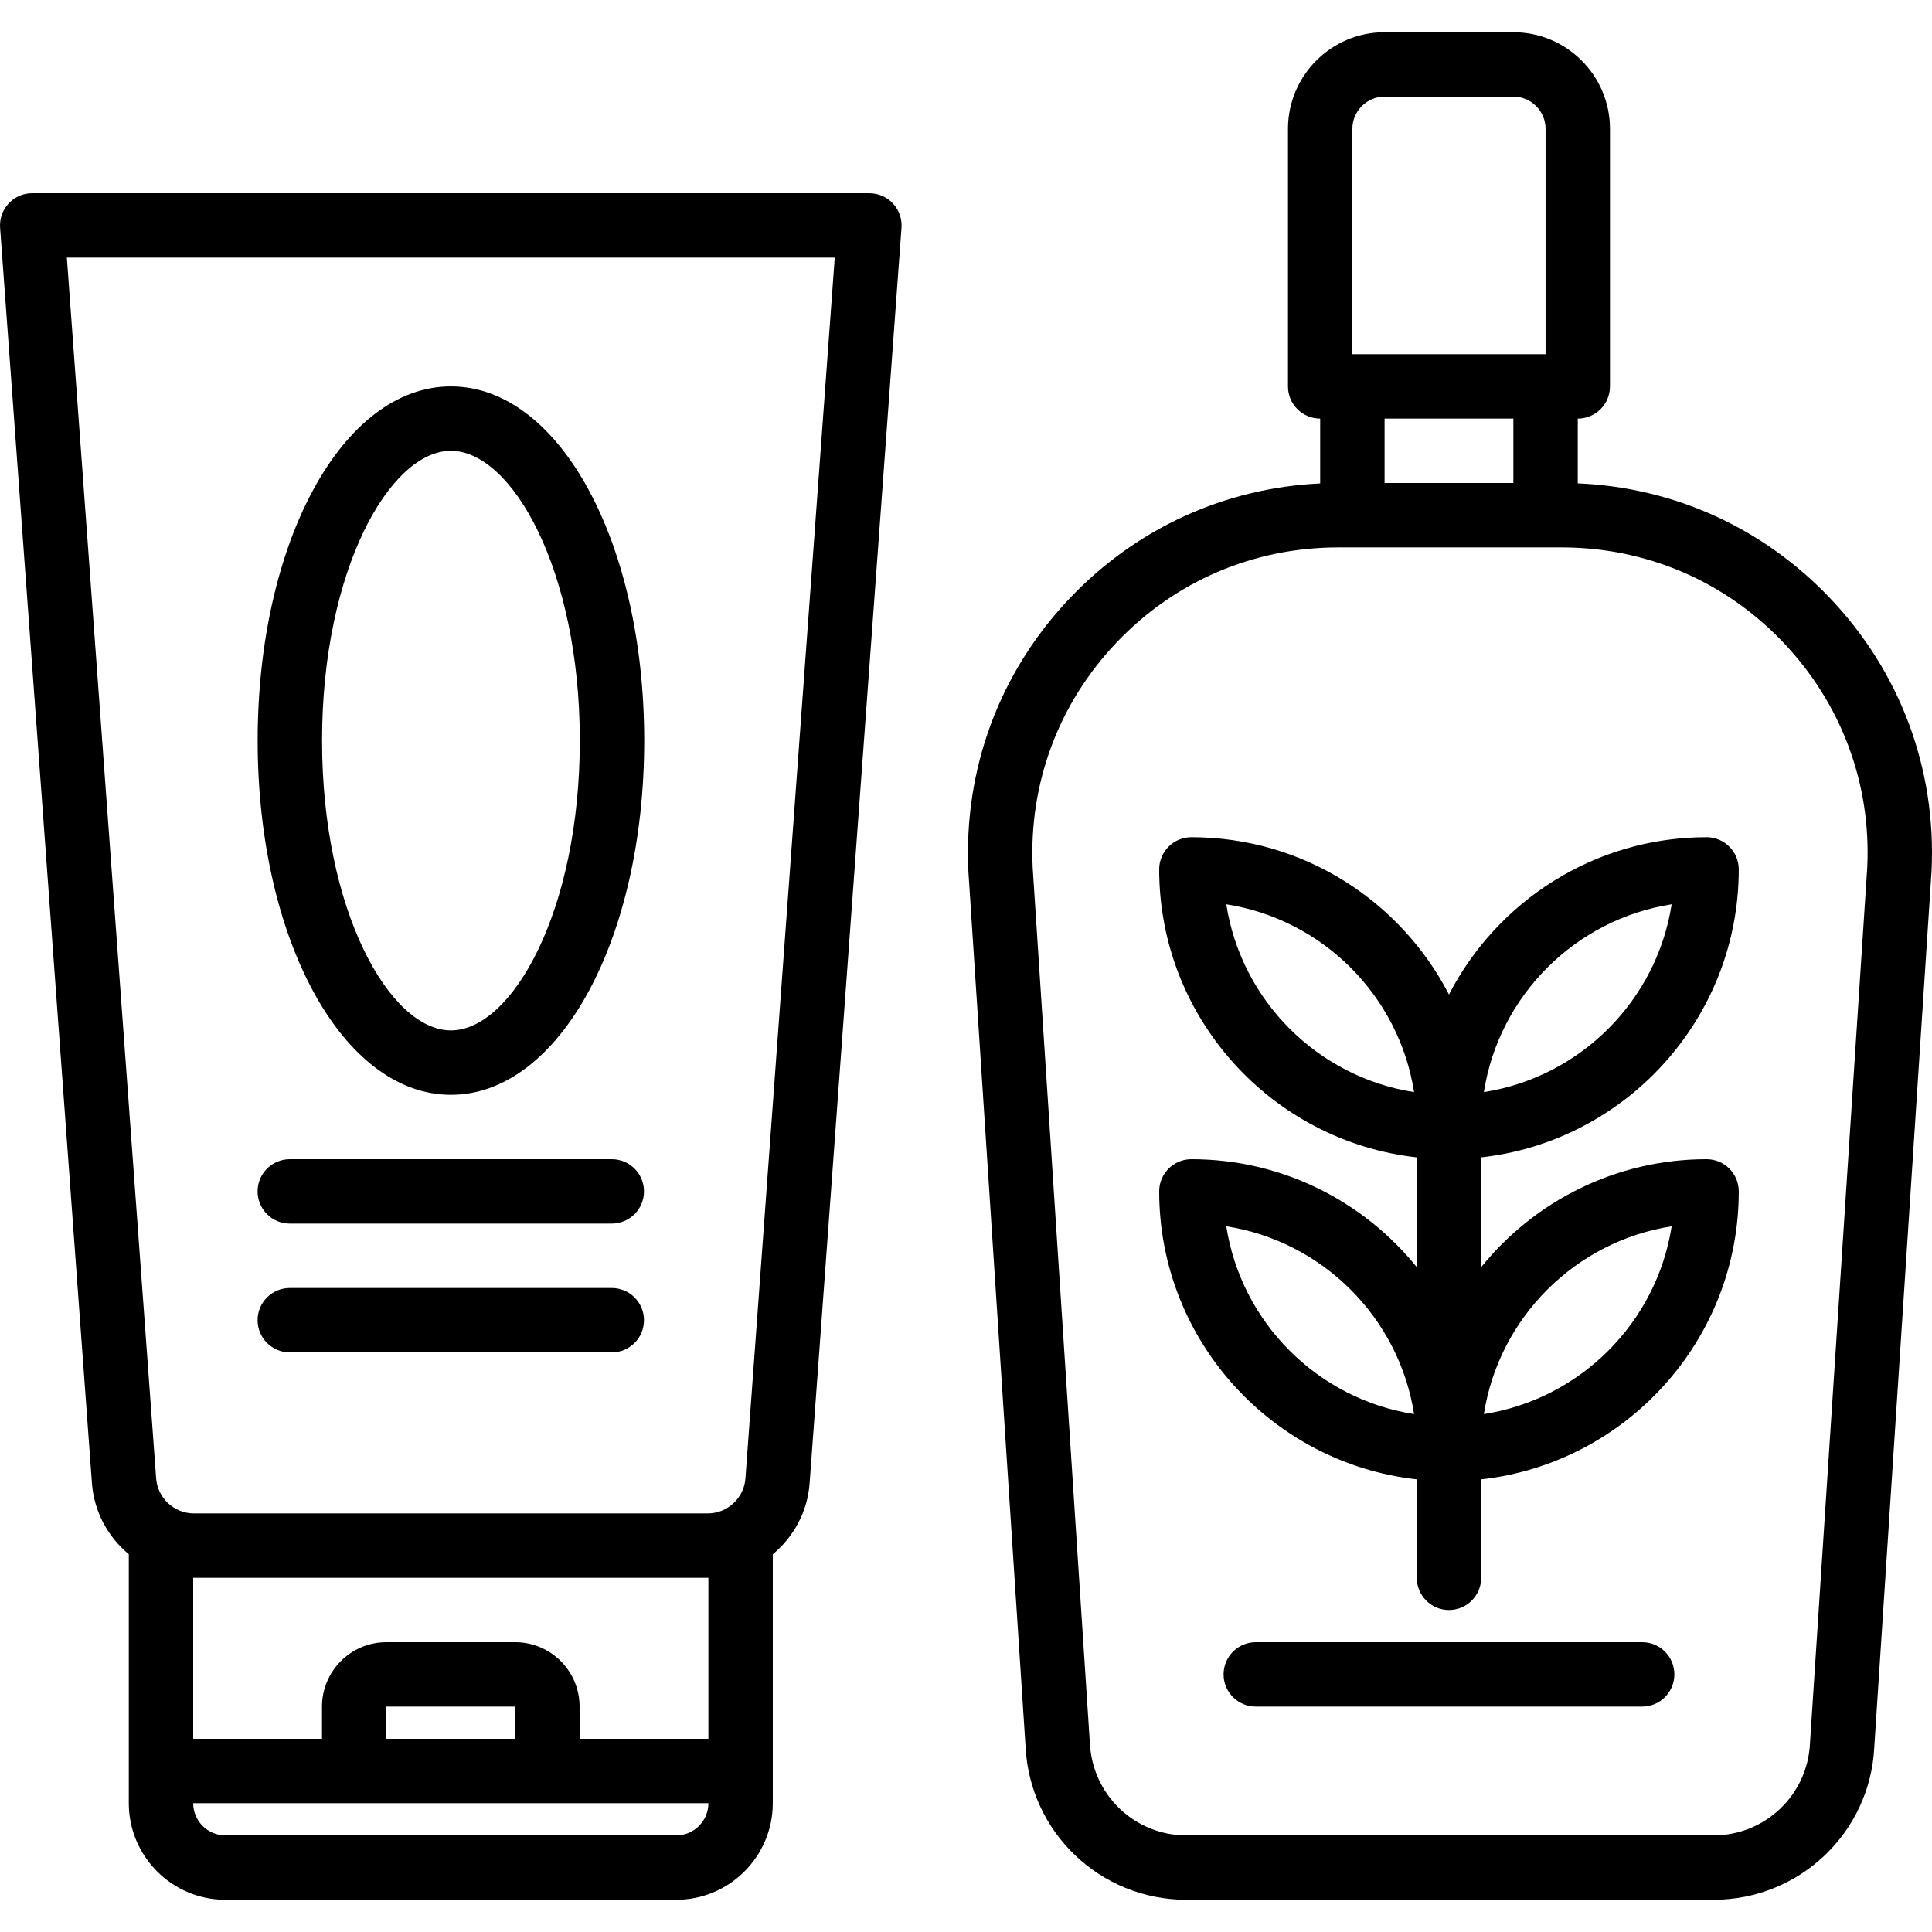 <?xml version="1.0" encoding="iso-8859-1"?>
<!-- Generator: Adobe Illustrator 19.0.0, SVG Export Plug-In . SVG Version: 6.00 Build 0)  -->
<svg version="1.1" id="Capa_1" xmlns="http://www.w3.org/2000/svg" xmlns:xlink="http://www.w3.org/1999/xlink" x="0px" y="0px"
	 viewBox="0 0 512.009 512.009" style="enable-background:new 0 0 512.009 512.009;" xml:space="preserve">
<g>
	<g>
		<g>
			<path d="M460.8,230.405c0-4.71-3.814-8.533-8.533-8.533c-29.7,0-55.495,16.958-68.267,41.685
				c-12.772-24.728-38.567-41.685-68.267-41.685c-4.719,0-8.533,3.823-8.533,8.533c0,39.458,29.919,72.054,68.267,76.315v29.089
				c-14.09-17.429-35.626-28.604-59.733-28.604c-4.719,0-8.533,3.823-8.533,8.533c0,39.458,29.919,72.054,68.267,76.315v26.086
				c0,4.71,3.814,8.533,8.533,8.533c4.719,0,8.533-3.823,8.533-8.533v-26.086c38.347-4.26,68.267-36.857,68.267-76.315
				c0-4.71-3.814-8.533-8.533-8.533c-24.107,0-45.643,11.175-59.733,28.604v-29.089C430.881,302.459,460.8,269.862,460.8,230.405z
				 M443.017,239.655c-3.985,25.549-24.218,45.781-49.766,49.766C397.235,263.872,417.468,243.64,443.017,239.655z M324.983,239.655
				c25.549,3.985,45.781,24.218,49.766,49.766C349.201,285.436,328.969,265.203,324.983,239.655z M324.983,324.988
				c25.549,3.985,45.781,24.218,49.766,49.766C349.201,370.769,328.969,350.537,324.983,324.988z M443.017,324.988
				c-3.985,25.549-24.218,45.781-49.766,49.766C397.235,349.206,417.468,328.973,443.017,324.988z"/>
			<path d="M484.895,158.417c-17.719-18.575-41.289-29.242-66.761-30.316v-17.163c4.719,0,8.533-3.823,8.533-8.533V34.138
				c0-14.114-11.486-25.6-25.6-25.6h-34.133c-14.114,0-25.6,11.486-25.6,25.6v68.267c0,4.71,3.814,8.533,8.533,8.533v17.182
				c-25.279,1.193-48.646,11.844-66.239,30.289c-18.705,19.618-28.297,45.329-26.991,72.55l15.147,231.876
				c1.084,22.784,19.806,40.636,42.615,40.636h139.708c22.81,0,41.532-17.852,42.607-40.482l15.181-232.183
				C513.183,203.738,503.591,178.027,484.895,158.417z M358.4,34.138c0-4.702,3.823-8.533,8.533-8.533h34.133
				c4.71,0,8.533,3.831,8.533,8.533v59.733h-51.2V34.138z M401.067,110.938v17.067h-34.133v-17.067H401.067z M494.853,229.841
				l-15.181,232.184c-0.649,13.67-11.878,24.38-25.566,24.38H314.399c-13.679,0-24.917-10.709-25.574-24.533l-15.147-231.876
				c-1.067-22.366,6.852-43.605,22.298-59.802c15.454-16.205,36.284-25.122,58.667-25.122h3.758h51.2h4.263
				c22.383,0,43.23,8.917,58.675,25.122C487.984,186.398,495.911,207.638,494.853,229.841z"/>
			<path d="M238.926,59.584c-0.002-0.117-0.011-0.232-0.018-0.348c-0.01-0.18-0.022-0.359-0.044-0.536
				c-0.012-0.101-0.03-0.2-0.046-0.3c-0.03-0.19-0.063-0.378-0.105-0.563c-0.02-0.089-0.045-0.177-0.068-0.266
				c-0.05-0.19-0.103-0.378-0.166-0.563c-0.03-0.088-0.063-0.173-0.095-0.26c-0.067-0.18-0.138-0.357-0.217-0.53
				c-0.041-0.091-0.085-0.179-0.129-0.269c-0.081-0.164-0.167-0.325-0.258-0.483c-0.053-0.092-0.109-0.183-0.166-0.274
				c-0.095-0.15-0.194-0.297-0.297-0.44c-0.064-0.088-0.129-0.176-0.196-0.262c-0.112-0.143-0.228-0.28-0.349-0.416
				c-0.043-0.048-0.08-0.101-0.124-0.148c-0.027-0.029-0.058-0.054-0.086-0.083c-0.13-0.136-0.267-0.266-0.406-0.394
				c-0.07-0.064-0.138-0.13-0.21-0.191c-0.155-0.132-0.316-0.256-0.48-0.378c-0.063-0.046-0.123-0.096-0.187-0.14
				c-0.188-0.131-0.383-0.252-0.581-0.368c-0.045-0.026-0.088-0.056-0.134-0.081c-0.231-0.129-0.468-0.247-0.711-0.354
				c-0.017-0.007-0.032-0.016-0.049-0.024c-1.026-0.446-2.155-0.698-3.344-0.706c-0.019,0-0.038-0.003-0.057-0.003H230.4H8.535
				H8.533c-1.516,0-2.937,0.399-4.17,1.091c-0.033,0.019-0.065,0.04-0.098,0.059c-0.209,0.121-0.413,0.248-0.61,0.386
				c-0.069,0.048-0.134,0.101-0.201,0.15c-0.154,0.115-0.307,0.231-0.453,0.355c-0.094,0.08-0.184,0.166-0.275,0.25
				c-0.109,0.102-0.218,0.203-0.321,0.31c-0.04,0.042-0.085,0.078-0.125,0.12c-0.063,0.068-0.116,0.142-0.176,0.211
				c-0.091,0.104-0.18,0.209-0.265,0.318c-0.085,0.108-0.167,0.219-0.247,0.331c-0.089,0.125-0.175,0.253-0.258,0.383
				c-0.066,0.105-0.131,0.21-0.192,0.317c-0.084,0.146-0.162,0.294-0.238,0.445c-0.05,0.1-0.099,0.199-0.145,0.3
				c-0.074,0.163-0.14,0.329-0.204,0.498c-0.036,0.097-0.074,0.193-0.107,0.292c-0.058,0.174-0.108,0.351-0.156,0.529
				c-0.026,0.099-0.054,0.198-0.077,0.298c-0.04,0.178-0.071,0.358-0.1,0.54c-0.017,0.105-0.035,0.209-0.048,0.315
				c-0.022,0.182-0.034,0.367-0.045,0.552c-0.006,0.104-0.014,0.208-0.016,0.313C0.007,59.625,0,59.68,0,59.738
				c0,0.158,0.015,0.313,0.024,0.469c0.003,0.052,0,0.103,0.004,0.154l0.013,0.183c0.003,0.028,0.003,0.057,0.006,0.085
				L24.364,393.05c0.552,7.584,4.26,14.281,9.769,18.845v65.976c0,14.114,11.486,25.6,25.6,25.6H179.2
				c14.114,0,25.6-11.486,25.6-25.6v-65.969c5.507-4.562,9.211-11.258,9.764-18.844l24.346-332.698
				c0.006-0.085,0.002-0.169,0.005-0.253c0.005-0.124,0.019-0.245,0.019-0.37C238.933,59.686,238.927,59.636,238.926,59.584z
				 M179.2,486.405H59.733c-4.71,0-8.533-3.831-8.533-8.533h42.667h51.2h42.667C187.733,482.573,183.91,486.405,179.2,486.405z
				 M136.533,460.805H102.4v-8.533h34.133V460.805z M187.733,460.805H153.6v-8.533c0-9.412-7.654-17.067-17.067-17.067H102.4
				c-9.412,0-17.067,7.654-17.067,17.067v8.533H51.2v-42.67c0.052,0,0.103,0.004,0.155,0.004H187.59
				c0.048,0,0.095-0.003,0.143-0.003V460.805z M197.548,391.821c-0.384,5.18-4.753,9.25-9.958,9.25H51.355
				c-5.205,0-9.591-4.07-9.975-9.267L17.717,68.271H221.22L197.548,391.821z"/>
			<path d="M119.5,290.138c28.723,0,51.226-41.233,51.226-93.867s-22.502-93.867-51.226-93.867
				c-28.715,0-51.217,41.233-51.217,93.867S90.785,290.138,119.5,290.138z M119.5,119.471c16.162,0,34.159,31.539,34.159,76.8
				s-17.997,76.8-34.159,76.8c-16.154,0-34.15-31.539-34.15-76.8S103.346,119.471,119.5,119.471z"/>
			<path d="M76.8,324.271h85.333c4.719,0,8.533-3.823,8.533-8.533s-3.814-8.533-8.533-8.533H76.8c-4.719,0-8.533,3.823-8.533,8.533
				S72.081,324.271,76.8,324.271z"/>
			<path d="M76.8,358.405h85.333c4.719,0,8.533-3.823,8.533-8.533s-3.814-8.533-8.533-8.533H76.8c-4.719,0-8.533,3.823-8.533,8.533
				S72.081,358.405,76.8,358.405z"/>
			<path d="M435.2,435.205H332.8c-4.719,0-8.533,3.823-8.533,8.533s3.814,8.533,8.533,8.533h102.4c4.719,0,8.533-3.823,8.533-8.533
				S439.919,435.205,435.2,435.205z"/>
		</g>
	</g>
</g>
<g>
</g>
<g>
</g>
<g>
</g>
<g>
</g>
<g>
</g>
<g>
</g>
<g>
</g>
<g>
</g>
<g>
</g>
<g>
</g>
<g>
</g>
<g>
</g>
<g>
</g>
<g>
</g>
<g>
</g>
</svg>
